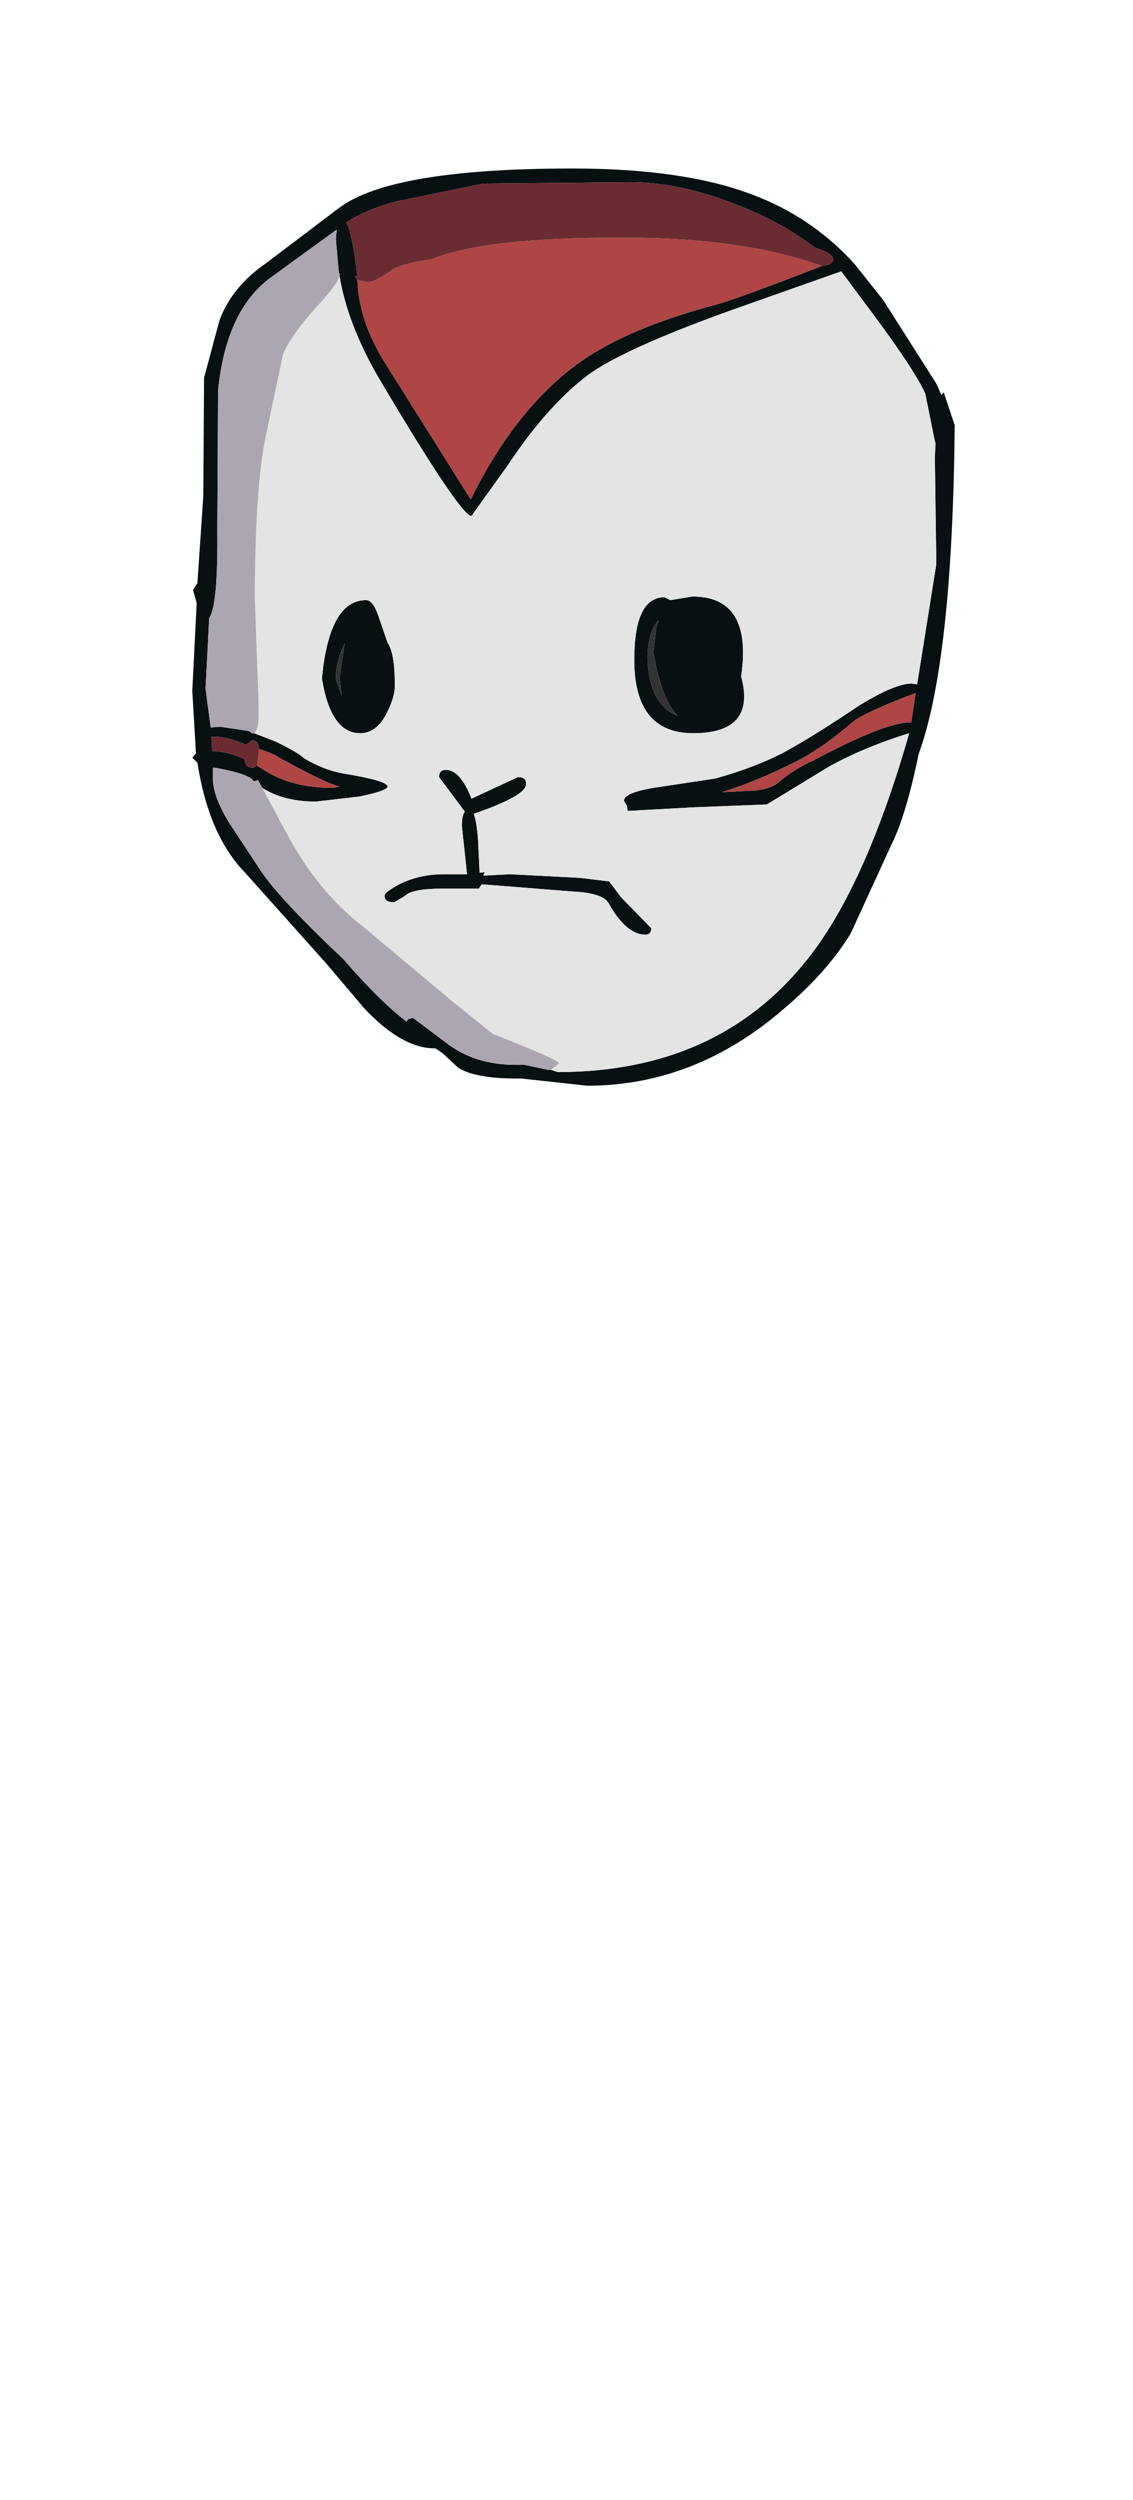 <?xml version="1.0" encoding="UTF-8"?>
<svg xmlns="http://www.w3.org/2000/svg" xmlns:xlink="http://www.w3.org/1999/xlink" width="97px" height="214px" viewBox="0 0 97 214" version="1.1">
<g id="surface1">
<path style=" stroke:none;fill-rule:evenodd;fill:rgb(3.137%,6.275%,7.059%);fill-opacity:1;" d="M 70.449 22.734 C 71.035 22.695 71.332 22.512 71.332 22.18 C 71.332 21.852 70.805 21.523 69.754 21.195 C 68.113 19.922 66.223 18.836 64.078 17.934 C 60.422 16.371 57.055 15.594 53.988 15.594 L 41.375 15.715 L 33.867 17.254 C 32.188 17.707 30.777 18.301 29.641 19.043 C 29.98 19.574 30.293 21.094 30.59 23.598 L 30.398 23.66 L 30.59 23.969 L 30.652 24.77 C 30.863 26.777 31.578 28.789 32.797 30.801 L 40.301 42.746 C 42.949 37.41 46.102 33.469 49.762 30.926 C 52.453 29.035 56.238 27.438 61.113 26.121 C 62.164 25.875 65.277 24.746 70.449 22.734 M 47.176 91.574 L 47.742 91.762 C 56.781 91.762 63.848 88.621 68.934 82.34 C 72.258 78.277 75.18 71.914 77.699 63.25 L 77.828 62.758 C 75.305 63.539 73.035 64.484 71.016 65.59 L 65.656 68.855 L 59.348 69.102 L 53.734 69.41 L 53.672 68.977 L 53.418 68.547 C 53.418 68.055 54.387 67.664 56.32 67.379 L 61.238 66.637 C 63.594 65.98 65.613 65.203 67.293 64.297 C 68.934 63.395 71.035 62.082 73.602 60.359 C 75.621 59.125 77.09 58.512 78.016 58.512 L 78.52 58.57 L 80.16 48.289 L 80.035 39.055 L 80.098 37.945 L 80.035 37.762 L 79.215 33.695 C 78.625 32.383 77.176 30.164 74.863 27.047 L 72.023 23.227 L 63.824 26.121 C 56.93 28.543 52.41 30.555 50.266 32.156 C 47.953 33.922 45.684 36.488 43.453 39.852 L 40.363 44.164 C 39.734 44.164 37.086 40.223 32.418 32.34 C 30.652 29.305 29.539 26.41 29.074 23.66 L 29.074 23.414 L 29.012 23.352 L 28.758 20.52 L 28.824 19.656 L 23.398 23.598 C 20.707 25.445 19.133 28.73 18.668 33.449 L 18.605 45.395 C 18.648 49.664 18.418 52.168 17.91 52.906 L 17.598 58.941 L 18.039 62.266 L 18.859 62.203 L 21.316 62.574 L 21.57 62.758 L 21.758 62.758 L 23.652 63.496 C 24.914 64.113 25.711 64.586 26.047 64.914 C 27.141 65.57 28.254 66 29.391 66.207 C 31.914 66.617 33.176 66.988 33.176 67.316 C 33.176 67.562 32.375 67.848 30.777 68.176 L 27.055 68.609 C 25.207 68.609 23.672 68.219 22.453 67.438 L 22.074 66.762 L 21.758 66.883 L 21.508 66.637 C 21.043 66.309 20.016 66 18.418 65.715 L 18.227 65.715 L 18.227 66.762 C 18.27 67.789 18.754 69.039 19.676 70.516 L 22.199 74.336 C 23.168 75.895 25.562 78.48 29.391 82.094 C 31.492 84.516 33.301 86.301 34.812 87.449 C 34.898 87.246 35.086 87.141 35.383 87.141 L 38.094 89.176 C 39.734 90.488 41.75 91.145 44.148 91.145 L 44.906 91.145 L 46.922 91.574 L 47.176 91.574 M 75.621 25.691 L 80.16 32.832 L 80.602 33.82 L 80.793 33.574 L 81.738 36.406 C 81.609 49.871 80.582 59.25 78.648 64.543 C 77.934 68.035 77.156 70.621 76.312 72.305 L 72.844 79.875 C 71.5 82.094 69.566 84.27 67.043 86.402 C 61.996 90.754 56.406 92.93 50.266 92.93 L 44.652 92.316 L 44.273 92.316 C 41.879 92.316 40.195 92.008 39.23 91.391 L 37.906 90.16 L 37.273 89.727 L 37.148 89.727 C 35.34 89.727 33.363 88.598 31.219 86.344 L 27.875 82.402 L 20.938 74.645 C 18.879 72.508 17.531 69.387 16.902 65.285 L 16.461 64.852 L 16.777 64.484 L 16.461 59.125 L 16.84 51.613 L 16.523 50.504 L 16.902 49.891 L 17.406 42.438 L 17.469 32.34 L 18.793 27.414 C 19.508 25.484 20.855 23.844 22.832 22.488 L 29.012 17.809 C 31.996 15.551 38.66 14.422 49.004 14.422 C 55.438 14.422 60.609 15.184 64.52 16.703 C 67.672 17.891 70.426 19.719 72.781 22.18 L 73.223 22.676 L 75.621 25.691 M 56.383 53.09 C 55.754 53.75 55.438 54.836 55.438 56.355 C 55.523 58.98 56.383 60.625 58.023 61.281 C 57.055 60.254 56.363 58.43 55.941 55.801 L 56.195 53.707 L 56.383 53.09 M 57.395 51.367 L 59.285 51.059 C 62.734 51.059 64.121 53.34 63.449 57.895 C 64.332 61.137 62.965 62.758 59.348 62.758 C 55.984 62.758 54.301 60.664 54.301 56.477 C 54.301 52.906 55.164 51.121 56.887 51.121 L 57.395 51.367 M 78.395 59.312 C 75.492 60.418 73.707 61.238 73.035 61.773 C 71.52 63.086 70.027 64.156 68.555 64.977 C 66.16 66.207 63.91 67.152 61.809 67.809 L 64.266 67.684 C 65.277 67.645 66.055 67.418 66.602 67.008 C 67.566 66.188 68.578 65.551 69.629 65.098 C 73.707 62.922 76.461 61.836 77.891 61.836 L 78.016 61.836 L 78.395 59.312 M 45.031 67.129 C 45.031 67.789 43.539 68.629 40.555 69.656 C 40.723 70.066 40.848 70.844 40.934 71.996 L 41.059 74.703 L 41.5 74.645 L 41.375 74.949 L 43.707 74.828 L 49.637 75.137 L 52.156 75.441 L 53.168 76.797 L 55.754 79.445 C 55.754 79.816 55.586 80 55.25 80 C 54.156 80 53.105 79.098 52.094 77.289 C 51.758 76.715 50.727 76.387 49.004 76.305 L 41.246 75.691 L 40.996 76.059 L 37.906 76.059 C 36.137 76.059 35.066 76.266 34.688 76.676 L 33.742 77.23 C 33.195 77.23 32.922 77.043 32.922 76.676 C 32.922 76.469 33.344 76.141 34.184 75.691 C 35.32 75.113 36.602 74.828 38.031 74.828 L 39.984 74.828 L 39.543 70.703 C 39.543 70.086 39.629 69.676 39.797 69.469 L 37.59 66.516 C 37.59 66.105 37.777 65.898 38.156 65.898 C 38.996 65.898 39.734 66.719 40.363 68.363 L 44.336 66.516 C 44.844 66.516 45.074 66.719 45.031 67.129 M 29.516 55.062 C 29.012 56.047 28.758 57.074 28.758 58.141 L 29.266 59.559 L 29.074 58.02 L 29.516 55.062 M 32.48 52.969 L 33.176 55 C 33.594 55.574 33.805 56.809 33.805 58.695 C 33.805 59.312 33.594 60.051 33.176 60.91 C 32.586 62.145 31.809 62.758 30.84 62.758 C 29.16 62.758 28.066 61.199 27.562 58.078 C 27.98 53.605 29.242 51.367 31.344 51.367 C 31.766 51.367 32.145 51.902 32.48 52.969 M 22.199 64.113 L 22.137 63.93 C 22.094 63.559 21.906 63.375 21.57 63.375 L 21.066 63.742 C 19.973 63.25 19.004 63.027 18.164 63.066 L 18.102 63.066 L 18.164 64.297 C 19.047 64.297 19.973 64.523 20.938 64.977 C 20.938 65.469 21.191 65.715 21.695 65.715 L 22.012 65.531 L 22.578 65.898 C 24.176 66.926 26.152 67.438 28.508 67.438 L 29.074 67.316 C 28.484 67.234 26.762 66.414 23.902 64.852 C 23.652 64.648 23.082 64.402 22.199 64.113 "/>
<path style=" stroke:none;fill-rule:evenodd;fill:rgb(20%,20%,20%);fill-opacity:1;" d="M 56.383 53.09 L 56.195 53.707 L 55.941 55.801 C 56.363 58.43 57.055 60.254 58.023 61.281 C 56.383 60.625 55.523 58.98 55.438 56.355 C 55.438 54.836 55.754 53.75 56.383 53.09 M 29.516 55.062 L 29.074 58.02 L 29.266 59.559 L 28.758 58.141 C 28.758 57.074 29.012 56.047 29.516 55.062 "/>
<path style=" stroke:none;fill-rule:evenodd;fill:rgb(89.412%,89.412%,89.412%);fill-opacity:1;" d="M 29.074 23.66 C 29.539 26.41 30.652 29.305 32.418 32.34 C 37.086 40.223 39.734 44.164 40.363 44.164 L 43.453 39.852 C 45.684 36.488 47.953 33.922 50.266 32.156 C 52.41 30.555 56.93 28.543 63.824 26.121 L 72.023 23.227 L 74.863 27.047 C 77.176 30.164 78.625 32.383 79.215 33.695 L 80.035 37.762 L 80.098 37.945 L 80.035 39.055 L 80.16 48.289 L 78.52 58.57 L 78.016 58.512 C 77.09 58.512 75.621 59.125 73.602 60.359 C 71.035 62.082 68.934 63.395 67.293 64.297 C 65.613 65.203 63.594 65.98 61.238 66.637 L 56.32 67.379 C 54.387 67.664 53.418 68.055 53.418 68.547 L 53.672 68.977 L 53.734 69.41 L 59.348 69.102 L 65.656 68.855 L 71.016 65.59 C 73.035 64.484 75.305 63.539 77.828 62.758 L 77.699 63.25 C 75.18 71.914 72.258 78.277 68.934 82.34 C 63.848 88.621 56.781 91.762 47.742 91.762 L 47.176 91.574 L 47.871 91.023 C 47.871 90.816 45.977 89.977 42.191 88.496 L 38.598 85.602 L 31.031 79.262 C 28.465 77.289 26.277 74.602 24.473 71.195 L 22.453 67.438 C 23.672 68.219 25.207 68.609 27.055 68.609 L 30.777 68.176 C 32.375 67.848 33.176 67.562 33.176 67.316 C 33.176 66.988 31.914 66.617 29.391 66.207 C 28.254 66 27.141 65.57 26.047 64.914 C 25.711 64.586 24.914 64.113 23.652 63.496 L 21.758 62.758 C 21.969 62.594 22.094 62.184 22.137 61.527 L 22.137 60.234 L 21.82 51.246 C 21.82 44.922 22.137 40.266 22.77 37.266 L 24.219 30.371 C 24.641 29.305 25.605 27.93 27.121 26.246 C 28.254 25.016 28.906 24.152 29.074 23.66 M 57.395 51.367 L 56.887 51.121 C 55.164 51.121 54.301 52.906 54.301 56.477 C 54.301 60.664 55.984 62.758 59.348 62.758 C 62.965 62.758 64.332 61.137 63.449 57.895 C 64.121 53.34 62.734 51.059 59.285 51.059 L 57.395 51.367 M 45.031 67.129 C 45.074 66.719 44.844 66.516 44.336 66.516 L 40.363 68.363 C 39.734 66.719 38.996 65.898 38.156 65.898 C 37.777 65.898 37.59 66.105 37.59 66.516 L 39.797 69.469 C 39.629 69.676 39.543 70.086 39.543 70.703 L 39.984 74.828 L 38.031 74.828 C 36.602 74.828 35.32 75.113 34.184 75.691 C 33.344 76.141 32.922 76.469 32.922 76.676 C 32.922 77.043 33.195 77.23 33.742 77.23 L 34.688 76.676 C 35.066 76.266 36.137 76.059 37.906 76.059 L 40.996 76.059 L 41.246 75.691 L 49.004 76.305 C 50.727 76.387 51.758 76.715 52.094 77.289 C 53.105 79.098 54.156 80 55.25 80 C 55.586 80 55.754 79.816 55.754 79.445 L 53.168 76.797 L 52.156 75.441 L 49.637 75.137 L 43.707 74.828 L 41.375 74.949 L 41.5 74.645 L 41.059 74.703 L 40.934 71.996 C 40.848 70.844 40.723 70.066 40.555 69.656 C 43.539 68.629 45.031 67.789 45.031 67.129 M 32.48 52.969 C 32.145 51.902 31.766 51.367 31.344 51.367 C 29.242 51.367 27.98 53.605 27.562 58.078 C 28.066 61.199 29.16 62.758 30.84 62.758 C 31.809 62.758 32.586 62.145 33.176 60.91 C 33.594 60.051 33.805 59.312 33.805 58.695 C 33.805 56.809 33.594 55.574 33.176 55 L 32.48 52.969 "/>
<path style=" stroke:none;fill-rule:evenodd;fill:rgb(67.451%,65.098%,69.804%);fill-opacity:1;" d="M 29.074 23.66 C 28.906 24.152 28.254 25.016 27.121 26.246 C 25.605 27.93 24.641 29.305 24.219 30.371 L 22.77 37.266 C 22.137 40.266 21.82 44.922 21.82 51.246 L 22.137 60.234 L 22.137 61.527 C 22.094 62.184 21.969 62.594 21.758 62.758 L 21.57 62.758 L 21.316 62.574 L 18.859 62.203 L 18.039 62.266 L 17.598 58.941 L 17.91 52.906 C 18.418 52.168 18.648 49.664 18.605 45.395 L 18.668 33.449 C 19.133 28.73 20.707 25.445 23.398 23.598 L 28.824 19.656 L 28.758 20.52 L 29.012 23.352 L 29.074 23.414 L 29.074 23.66 M 22.453 67.438 L 24.473 71.195 C 26.277 74.602 28.465 77.289 31.031 79.262 L 38.598 85.602 L 42.191 88.496 C 45.977 89.977 47.871 90.816 47.871 91.023 L 47.176 91.574 L 46.922 91.574 L 44.906 91.145 L 44.148 91.145 C 41.75 91.145 39.734 90.488 38.094 89.176 L 35.383 87.141 C 35.086 87.141 34.898 87.246 34.812 87.449 C 33.301 86.301 31.492 84.516 29.391 82.094 C 25.562 78.48 23.168 75.895 22.199 74.336 L 19.676 70.516 C 18.754 69.039 18.27 67.789 18.227 66.762 L 18.227 65.715 L 18.418 65.715 C 20.016 66 21.043 66.309 21.508 66.637 L 21.758 66.883 L 22.074 66.762 L 22.453 67.438 "/>
<path style=" stroke:none;fill-rule:evenodd;fill:rgb(68.627%,27.059%,27.059%);fill-opacity:1;" d="M 30.59 23.969 L 31.473 24.152 C 31.891 24.152 32.586 23.805 33.551 23.105 C 34.141 22.734 35.297 22.43 37.02 22.18 C 39.922 20.949 45.348 20.336 53.293 20.336 C 60.148 20.336 65.801 21.133 70.258 22.734 L 70.449 22.734 C 65.277 24.746 62.164 25.875 61.113 26.121 C 56.238 27.438 52.453 29.035 49.762 30.926 C 46.102 33.469 42.949 37.41 40.301 42.746 L 32.797 30.801 C 31.578 28.789 30.863 26.777 30.652 24.77 L 30.59 23.969 M 78.395 59.312 L 78.016 61.836 L 77.891 61.836 C 76.461 61.836 73.707 62.922 69.629 65.098 C 68.578 65.551 67.566 66.188 66.602 67.008 C 66.055 67.418 65.277 67.645 64.266 67.684 L 61.809 67.809 C 63.91 67.152 66.16 66.207 68.555 64.977 C 70.027 64.156 71.52 63.086 73.035 61.773 C 73.707 61.238 75.492 60.418 78.395 59.312 M 22.012 65.531 L 22.137 64.484 L 22.199 64.113 C 23.082 64.402 23.652 64.648 23.902 64.852 C 26.762 66.414 28.484 67.234 29.074 67.316 L 28.508 67.438 C 26.152 67.438 24.176 66.926 22.578 65.898 L 22.012 65.531 "/>
<path style=" stroke:none;fill-rule:evenodd;fill:rgb(41.569%,17.255%,19.216%);fill-opacity:1;" d="M 70.449 22.734 L 70.258 22.734 C 65.801 21.133 60.148 20.336 53.293 20.336 C 45.348 20.336 39.922 20.949 37.02 22.18 C 35.297 22.43 34.141 22.734 33.551 23.105 C 32.586 23.805 31.891 24.152 31.473 24.152 L 30.59 23.969 L 30.398 23.66 L 30.59 23.598 C 30.293 21.094 29.98 19.574 29.641 19.043 C 30.777 18.301 32.188 17.707 33.867 17.254 L 41.375 15.715 L 53.988 15.594 C 57.055 15.594 60.422 16.371 64.078 17.934 C 66.223 18.836 68.113 19.922 69.754 21.195 C 70.805 21.523 71.332 21.852 71.332 22.18 C 71.332 22.512 71.035 22.695 70.449 22.734 M 22.012 65.531 L 21.695 65.715 C 21.191 65.715 20.938 65.469 20.938 64.977 C 19.973 64.523 19.047 64.297 18.164 64.297 L 18.102 63.066 L 18.164 63.066 C 19.004 63.027 19.973 63.25 21.066 63.742 L 21.57 63.375 C 21.906 63.375 22.094 63.559 22.137 63.93 L 22.199 64.113 L 22.137 64.484 L 22.012 65.531 "/>
</g>
</svg>
